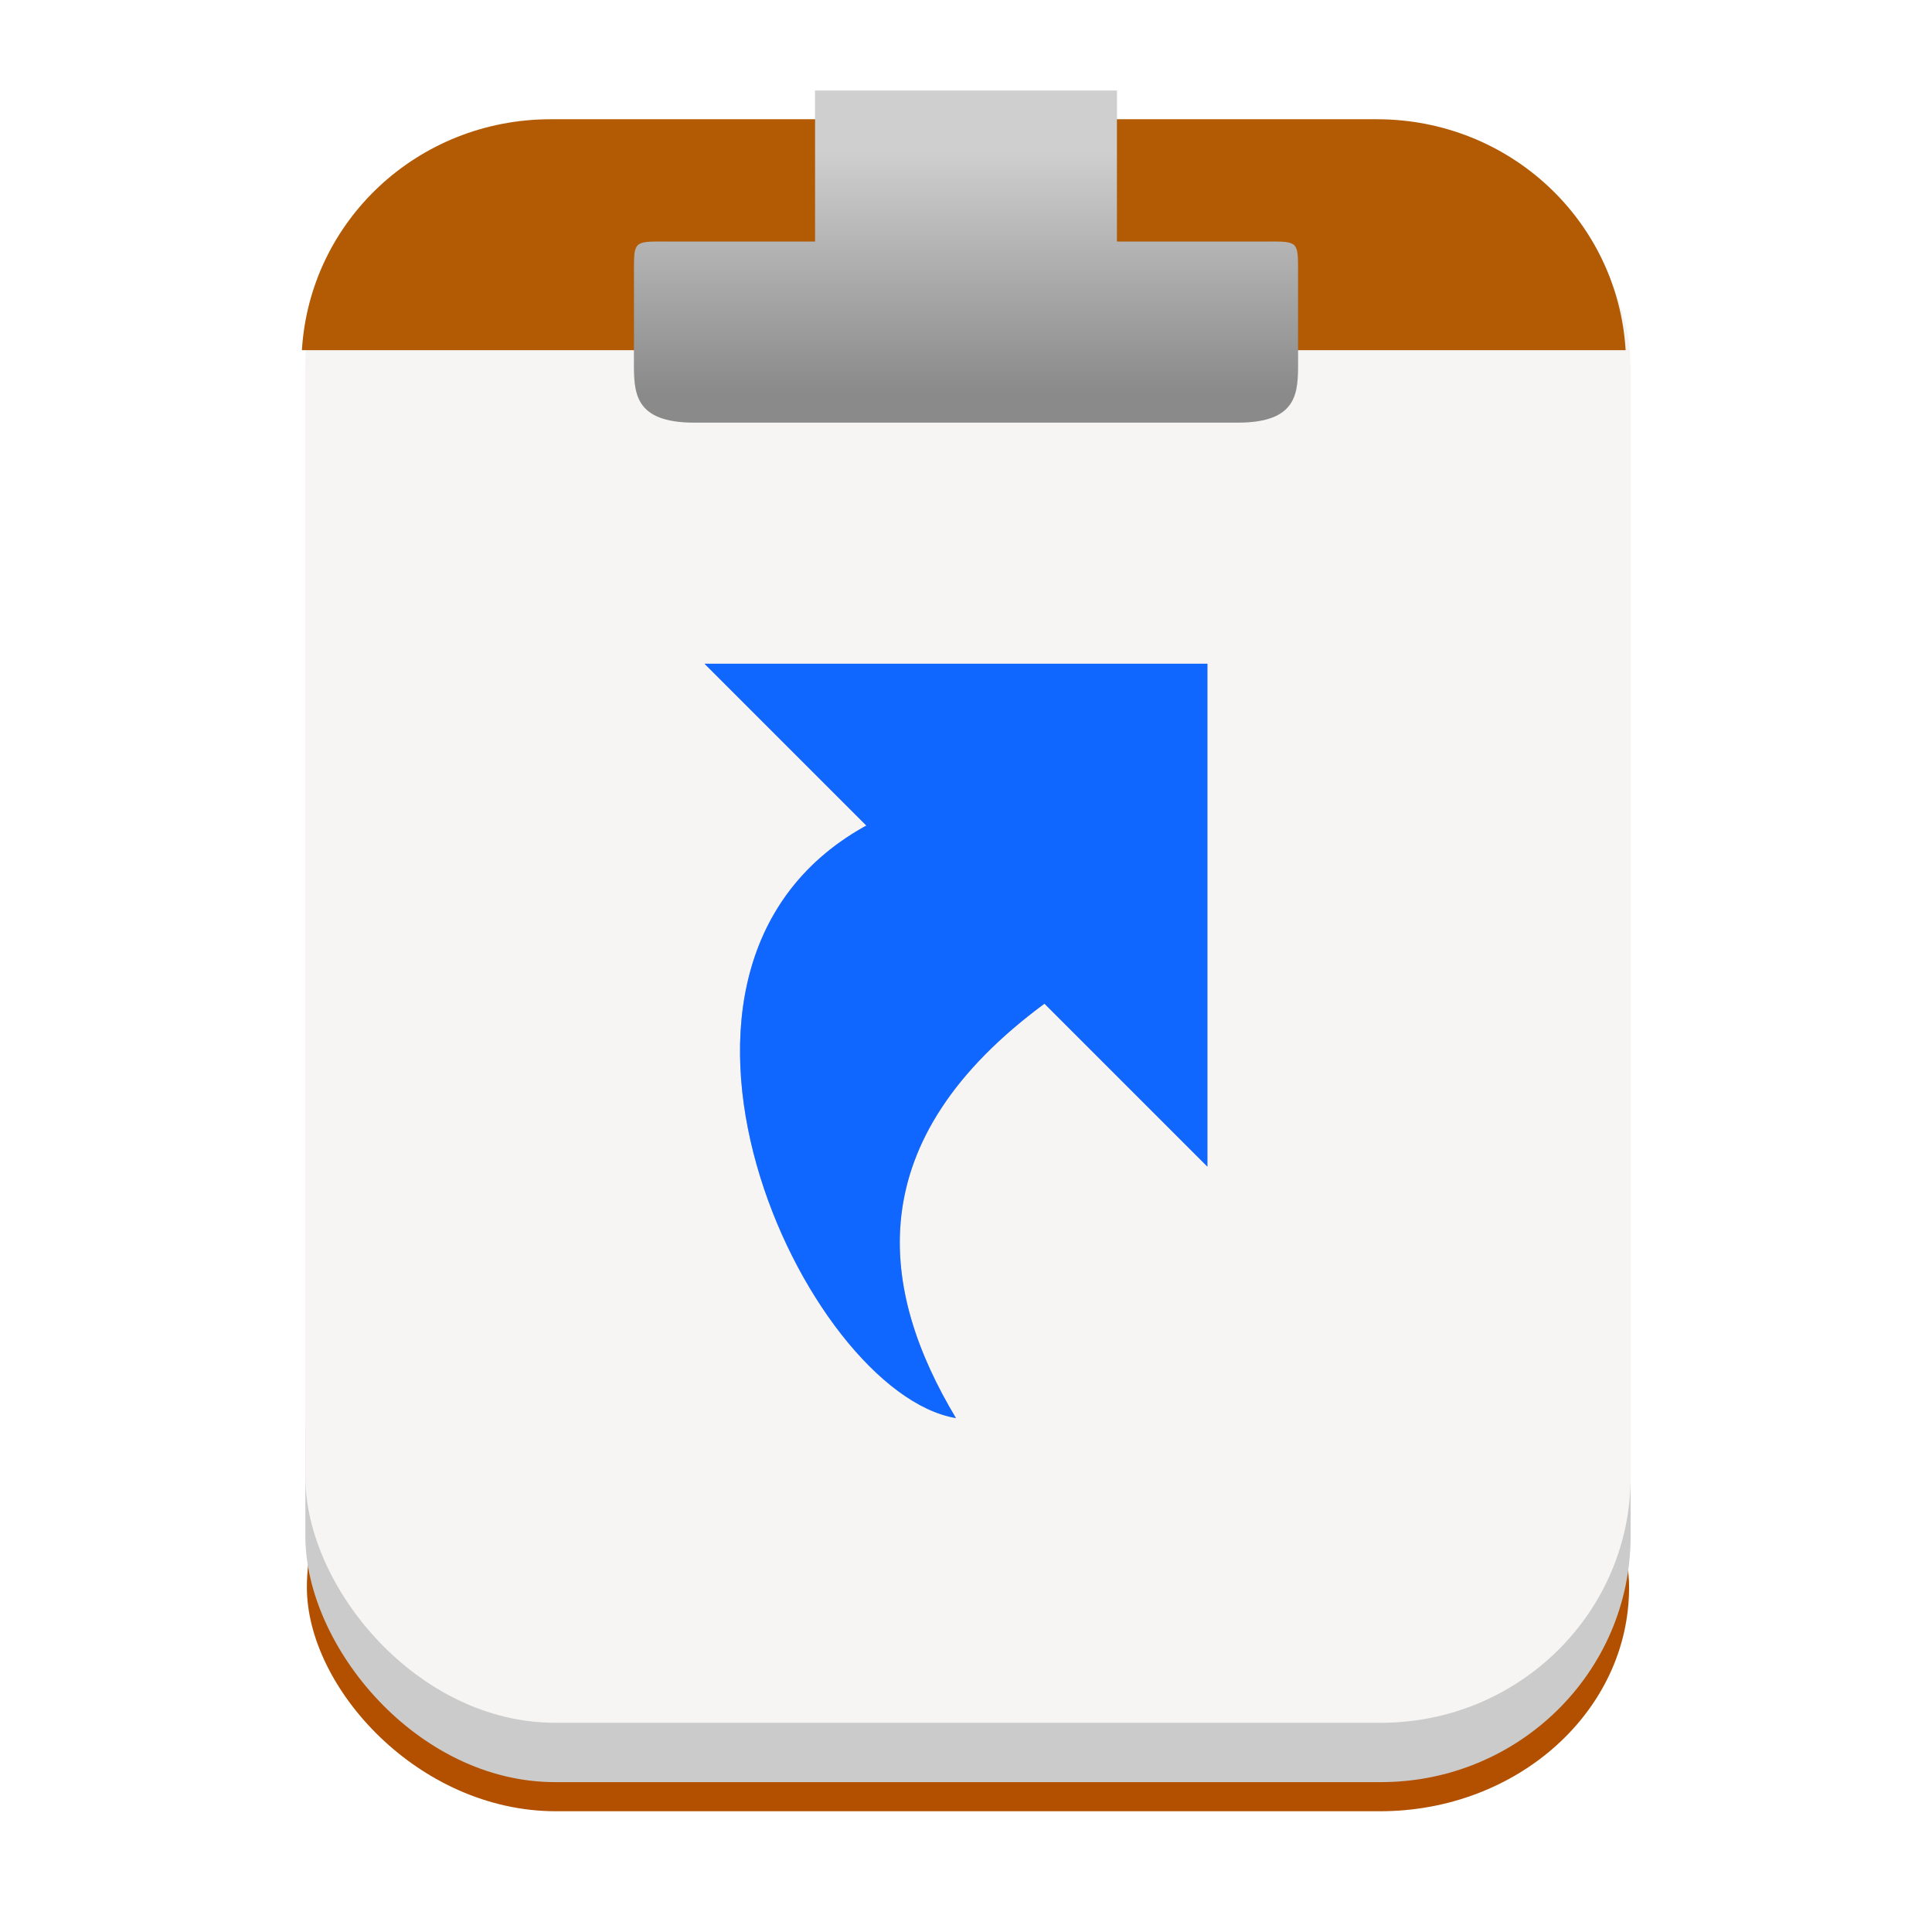 <?xml version="1.0" encoding="UTF-8" standalone="no"?>
<svg
   xmlns:dc="http://purl.org/dc/elements/1.1/"
   xmlns:cc="http://creativecommons.org/ns#"
   xmlns:rdf="http://www.w3.org/1999/02/22-rdf-syntax-ns#"
   xmlns:svg="http://www.w3.org/2000/svg"
   xmlns="http://www.w3.org/2000/svg"
   xmlns:xlink="http://www.w3.org/1999/xlink"
   xmlns:sodipodi="http://sodipodi.sourceforge.net/DTD/sodipodi-0.dtd"
   xmlns:inkscape="http://www.inkscape.org/namespaces/inkscape"
   viewBox="0 0 64 64"
   version="1.1"
   id="svg9"
   sodipodi:docname="klipper.svg"
   width="64"
   height="64"
   inkscape:version="0.92.4 5da689c313, 2019-01-14">
  <defs
     id="defs13">
    <linearGradient
       inkscape:collect="always"
       id="linearGradient857">
      <stop
         style="stop-color:#cfcfcf;stop-opacity:1"
         offset="0"
         id="stop853" />
      <stop
         style="stop-color:#8a8a8a;stop-opacity:1"
         offset="1"
         id="stop855" />
    </linearGradient>
    <linearGradient
       id="a-6">
      <stop
         id="stop2-4"
         stop-color="#c0bfbc"
         offset="0" />
      <stop
         id="stop4-8"
         stop-color="#fff"
         offset=".045" />
      <stop
         id="stop6"
         stop-color="#deddda"
         offset=".091" />
      <stop
         id="stop8"
         stop-color="#deddda"
         offset=".909" />
      <stop
         id="stop10"
         stop-color="#fff"
         offset=".955" />
      <stop
         id="stop12"
         stop-color="#c0bfbc"
         offset="1" />
    </linearGradient>
    <linearGradient
       id="b">
      <stop
         id="stop15"
         stop-color="#d0bb8e"
         offset="0" />
      <stop
         id="stop17"
         stop-color="#fff"
         offset="1" />
    </linearGradient>
    <linearGradient
       id="c">
      <stop
         id="stop20"
         stop-color="#d5d3cf"
         offset="0" />
      <stop
         id="stop22"
         stop-color="#fff"
         offset="1" />
    </linearGradient>
    <clipPath
       id="e"
       clipPathUnits="userSpaceOnUse">
      <path
         id="path25"
         d="m 252,116 28,-28 v -8 h -36 v 36 z"
         inkscape:connector-curvature="0"
         style="fill:#e74747;stroke-width:0.25" />
    </clipPath>
    <linearGradient
       y2="72"
       x2="340"
       y1="76"
       x1="344"
       gradientTransform="matrix(0.25,0,0,0.25,180,83)"
       gradientUnits="userSpaceOnUse"
       id="f"
       xlink:href="#c" />
    <clipPath
       id="g"
       clipPathUnits="userSpaceOnUse">
      <rect
         id="rect29"
         transform="scale(-1)"
         style="fill:#f6f5f4;stroke-width:13.719;marker:none"
         width="88"
         height="108"
         x="-108"
         y="-116"
         rx="8"
         ry="8" />
    </clipPath>
    <linearGradient
       xlink:href="#b"
       id="h"
       gradientUnits="userSpaceOnUse"
       gradientTransform="matrix(0.078,-0.179,0.183,-0.077,19.363,66.851)"
       x1="128.817"
       y1="-97.698"
       x2="158.518"
       y2="-127.399" />
    <filter
       height="1.109"
       y="-0.054"
       width="1.134"
       x="-0.067"
       id="d"
       style="color-interpolation-filters:sRGB">
      <feGaussianBlur
         id="feGaussianBlur33"
         stdDeviation="2.45" />
    </filter>
    <filter
       inkscape:collect="always"
       style="color-interpolation-filters:sRGB"
       id="filter867"
       x="-0.045"
       width="1.09"
       y="-0.09"
       height="1.18">
      <feGaussianBlur
         inkscape:collect="always"
         stdDeviation="0.412"
         id="feGaussianBlur869" />
    </filter>
    <filter
       inkscape:collect="always"
       style="color-interpolation-filters:sRGB"
       id="filter893"
       x="-0.075"
       width="1.15"
       y="-0.05"
       height="1.1">
      <feGaussianBlur
         inkscape:collect="always"
         stdDeviation="0.625"
         id="feGaussianBlur895" />
    </filter>
    <linearGradient
       inkscape:collect="always"
       xlink:href="#linearGradient857"
       id="linearGradient859"
       x1="32"
       y1="5"
       x2="32"
       y2="13"
       gradientUnits="userSpaceOnUse" />
  </defs>
  <sodipodi:namedview
     pagecolor="#ffffff"
     bordercolor="#666666"
     borderopacity="1"
     objecttolerance="10"
     gridtolerance="10"
     guidetolerance="10"
     inkscape:pageopacity="0"
     inkscape:pageshadow="2"
     inkscape:window-width="1366"
     inkscape:window-height="704"
     id="namedview11"
     showgrid="true"
     inkscape:zoom="9.8333334"
     inkscape:cx="10.491317"
     inkscape:cy="43.779603"
     inkscape:window-x="0"
     inkscape:window-y="27"
     inkscape:window-maximized="1"
     inkscape:current-layer="svg9">
    <inkscape:grid
       type="xygrid"
       id="grid932" />
  </sodipodi:namedview>
  <linearGradient
     id="a"
     gradientUnits="userSpaceOnUse"
     x1="12.002"
     x2="36.004"
     y1="24"
     y2="24"
     gradientTransform="matrix(1.326,0,0,1.326,-83.762,-3.083)">
    <stop
       offset="0"
       stop-color="#ff00d4"
       id="stop2" />
    <stop
       offset="1"
       stop-color="#0040ff"
       id="stop4" />
  </linearGradient>
  <g
     id="g912"
     transform="matrix(0.994,0,0,1,8.655,0.518)">
    <rect
       id="rect40"
       ry="8.127"
       rx="8.301"
       y="-59.482"
       x="-45.584"
       height="14.83"
       width="44.064"
       style="fill:#b35000;fill-opacity:1;stroke-width:1.029;marker:none"
       transform="scale(-1)" />
    <rect
       id="rect42"
       transform="scale(-1)"
       style="fill:#cbcbcb;stroke-width:1.029;marker:none"
       width="44.166"
       height="19.655"
       x="-45.635"
       y="-58.517"
       rx="8.32"
       ry="8.145" />
    <rect
       id="rect44"
       ry="8.145"
       rx="8.32"
       y="-56.551"
       x="-45.635"
       height="53.069"
       width="44.166"
       style="fill:#f6f5f4;stroke-width:1.029;marker:none"
       transform="scale(-1)" />
    <path
       style="fill:#b35b04;fill-opacity:1;stroke-width:1.029;marker:none"
       d="m 9.649,3.432 c -4.438,0 -8.034,3.371 -8.295,7.65 H 45.469 C 45.208,6.803 41.612,3.432 37.174,3.432 Z"
       id="rect44-6"
       inkscape:connector-curvature="0" />
  </g>
  <path
     sodipodi:nodetypes="ccccssssccccc"
     inkscape:connector-curvature="0"
     id="path849"
     d="m 27,3 v 5 h -5 l -1,1 v 3 c 0,1 0,2 2,2 h 18 c 2,0 2,-1 2,-2 V 9 L 42,8 H 37 V 3 Z"
     style="opacity:0.25;fill:#000000;fill-opacity:1;stroke:none;stroke-width:4.654;stroke-linecap:round;stroke-linejoin:round;stroke-miterlimit:4;stroke-dasharray:none;stroke-opacity:1;filter:url(#filter867)" />
  <path
     style="opacity:1;fill:url(#linearGradient859);fill-opacity:1;stroke:none;stroke-width:4.654;stroke-linecap:round;stroke-linejoin:round;stroke-miterlimit:4;stroke-dasharray:none;stroke-opacity:1"
     d="m 27,3 v 5 h -5 c -1,0 -1,0 -1,1 v 3 c 0,1 0,2 2,2 h 18 c 2,0 2,-1 2,-2 V 9 C 43,8 43,8 42,8 H 37 V 3 Z"
     id="rect945"
     inkscape:connector-curvature="0"
     sodipodi:nodetypes="ccccssssccccc" />
  <g
     transform="matrix(0.589,0.589,-0.589,0.589,33.518,-6.874)"
     id="g875"
     style="opacity:0.25;fill:#000000;fill-opacity:1;filter:url(#filter893)">
    <path
       style="fill:#000000;fill-opacity:1;stroke:none;stroke-width:1px;stroke-linecap:butt;stroke-linejoin:miter;stroke-opacity:1"
       d="M 15.858,33.142 30,19 44.142,33.142 Z"
       id="path871"
       inkscape:connector-curvature="0" />
    <path
       sodipodi:nodetypes="ccc"
       style="fill:#000000;fill-opacity:1;stroke:none;stroke-width:1px;stroke-linecap:butt;stroke-linejoin:miter;stroke-opacity:1"
       d="M 25,33 C 21.515,44.456 39.192,50.82 44.142,47.284 38.485,45.87 33.536,42.335 35,33"
       id="path873"
       inkscape:connector-curvature="0" />
  </g>
  <g
     id="g981"
     transform="matrix(0.589,0.589,-0.589,0.589,33.518,-6.874)">
    <path
       inkscape:connector-curvature="0"
       id="path975"
       d="M 15.858,33.142 30,19 44.142,33.142 Z"
       style="fill:#1067ff;fill-opacity:1;stroke:none;stroke-width:1px;stroke-linecap:butt;stroke-linejoin:miter;stroke-opacity:1" />
    <path
       inkscape:connector-curvature="0"
       id="path977"
       d="M 25,33 C 21.515,44.456 39.192,50.82 44.142,47.284 38.485,45.87 33.536,42.335 35,33"
       style="fill:#1067ff;fill-opacity:1;stroke:none;stroke-width:1px;stroke-linecap:butt;stroke-linejoin:miter;stroke-opacity:1"
       sodipodi:nodetypes="ccc" />
  </g>
</svg>
